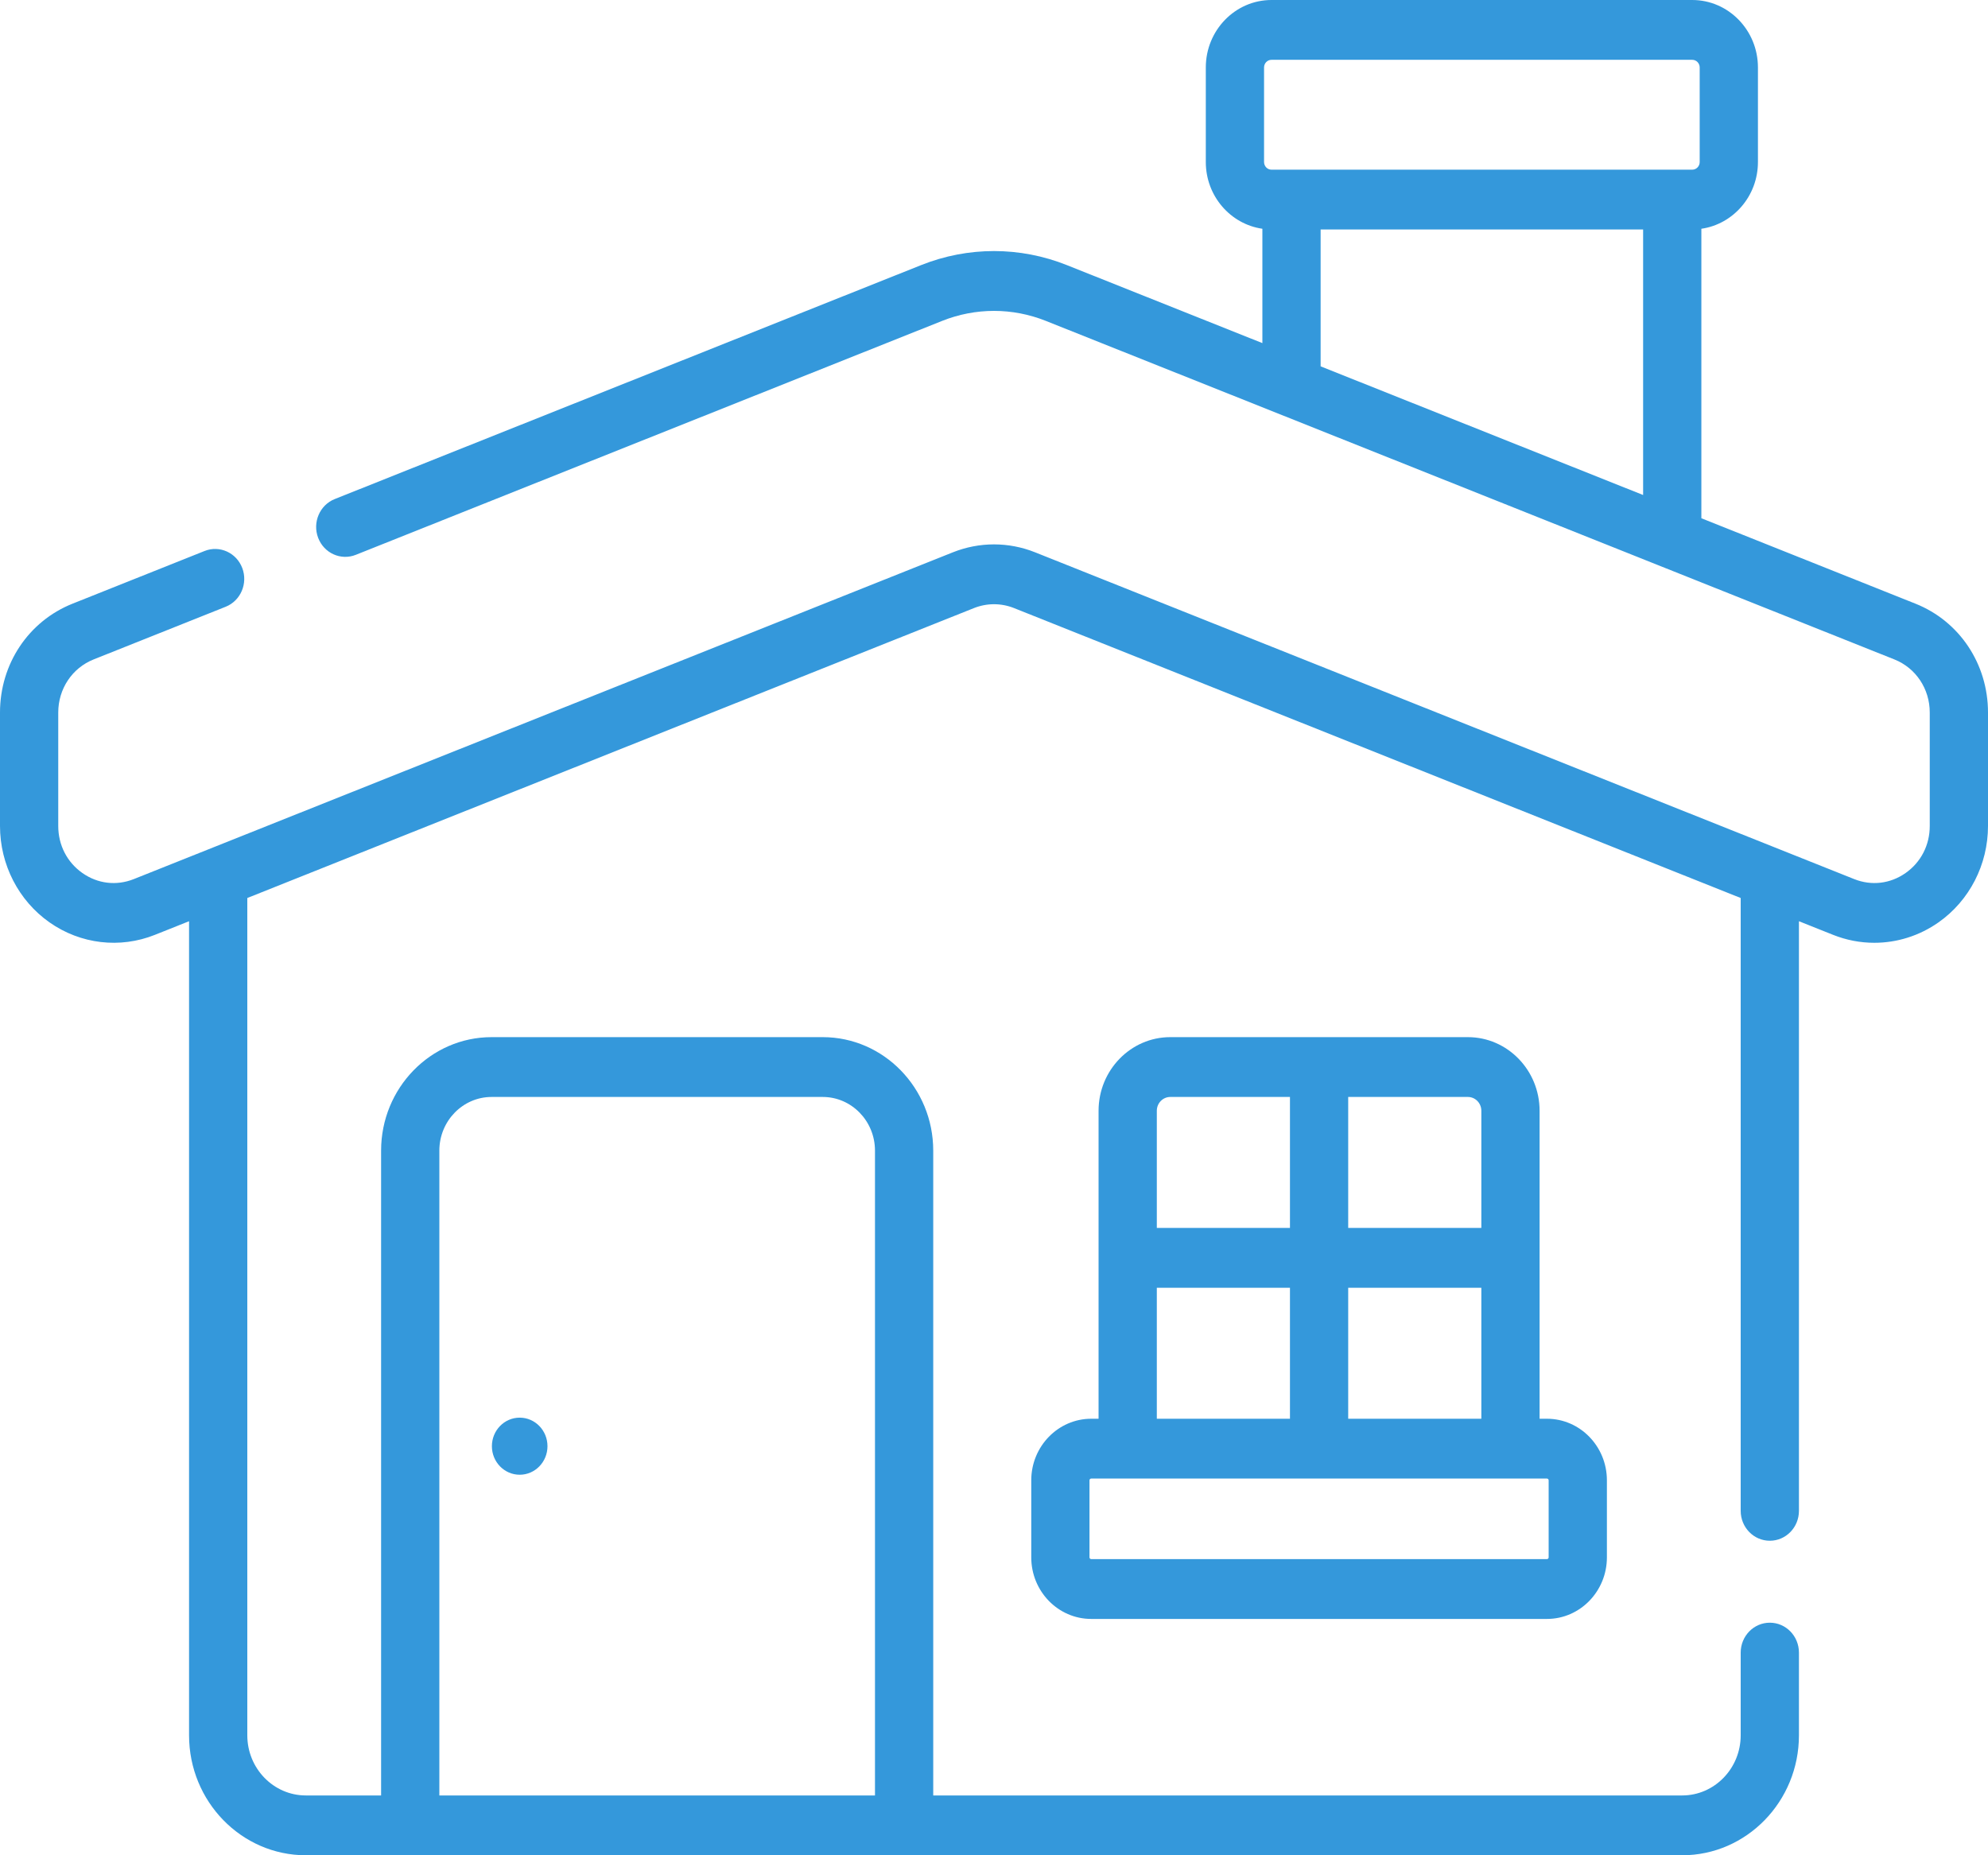 <svg width="120" height="112" viewBox="0 0 120 112" fill="none" xmlns="http://www.w3.org/2000/svg">
<path d="M88.605 62.611H70.64C68.254 62.611 66.312 64.605 66.312 67.056V85.648H65.868C63.872 85.648 62.249 87.316 62.249 89.365V94.016C62.249 96.066 63.872 97.733 65.868 97.733H93.377C95.373 97.733 96.996 96.065 96.996 94.016V89.365C96.996 87.315 95.373 85.648 93.377 85.648H92.933V67.056C92.933 64.605 90.991 62.611 88.605 62.611ZM81.38 66.222H88.605C89.053 66.222 89.417 66.596 89.417 67.056V74.129H81.38V66.222ZM81.38 77.74H89.417V85.648H81.38V77.74ZM69.828 67.056C69.828 66.596 70.192 66.222 70.64 66.222H77.865V74.129H69.828V67.056ZM69.828 77.74H77.865V85.648H69.828V77.74ZM93.377 89.259C93.434 89.259 93.48 89.307 93.48 89.365V94.016C93.48 94.074 93.434 94.121 93.377 94.121H65.867C65.811 94.121 65.764 94.074 65.764 94.016V89.365C65.764 89.307 65.81 89.259 65.867 89.259H93.377Z" fill="#3498DB"/>
<path d="M115.621 36.443L102.698 31.286V13.81C104.624 13.534 106.113 11.835 106.113 9.782V4.072C106.113 1.827 104.334 0 102.148 0H76.749C74.563 0 72.785 1.827 72.785 4.072V9.782C72.785 11.835 74.274 13.534 76.2 13.81V20.713L64.4 16.005C61.563 14.873 58.437 14.873 55.599 16.005L20.204 30.128C19.3 30.489 18.851 31.535 19.203 32.465C19.554 33.394 20.572 33.855 21.478 33.494L56.872 19.371C58.889 18.567 61.111 18.567 63.128 19.371L114.349 39.809C115.646 40.326 116.484 41.585 116.484 43.014V49.864C116.484 51.017 115.953 52.051 115.027 52.702C114.101 53.353 112.969 53.487 111.924 53.07L62.485 33.344C60.882 32.704 59.117 32.704 57.514 33.344L8.076 53.07C7.03 53.487 5.899 53.353 4.973 52.703C4.047 52.051 3.516 51.017 3.516 49.864V43.015C3.516 41.585 4.354 40.327 5.651 39.809L13.622 36.629C14.527 36.268 14.975 35.221 14.624 34.292C14.272 33.362 13.253 32.902 12.348 33.263L4.379 36.443C1.719 37.504 0 40.083 0 43.014V49.864C0 52.192 1.117 54.367 2.987 55.682C4.858 56.997 7.236 57.279 9.349 56.436L11.412 55.613V104.759C11.412 108.752 14.574 112 18.461 112H101.539C105.425 112 108.588 108.752 108.588 104.759V99.766C108.588 98.769 107.801 97.96 106.83 97.96C105.859 97.96 105.072 98.769 105.072 99.766V104.759C105.072 106.761 103.487 108.389 101.539 108.389H56.332V69.462C56.332 65.684 53.339 62.611 49.661 62.611H29.674C25.996 62.611 23.004 65.684 23.004 69.462V108.389H18.462C16.513 108.389 14.928 106.761 14.928 104.759V54.211L58.788 36.71C59.57 36.398 60.431 36.398 61.213 36.71L105.072 54.211V91.208C105.072 92.205 105.859 93.013 106.83 93.013C107.801 93.013 108.588 92.205 108.588 91.208V55.613L110.651 56.436C111.456 56.757 112.298 56.915 113.137 56.915C114.501 56.915 115.854 56.497 117.013 55.682C118.883 54.368 120 52.193 120 49.864V43.015C120 40.083 118.281 37.504 115.621 36.443ZM99.182 29.883L79.716 22.116V13.854H99.182V29.883ZM102.597 9.782C102.597 10.036 102.396 10.243 102.149 10.243H76.749C76.502 10.243 76.301 10.036 76.301 9.782V4.072C76.301 3.818 76.502 3.611 76.749 3.611H102.149C102.396 3.611 102.597 3.818 102.597 4.072V9.782ZM26.52 69.462C26.52 67.675 27.935 66.222 29.674 66.222H49.661C51.401 66.222 52.816 67.675 52.816 69.462V108.389H26.52V69.462Z" fill="#3498DB"/>
<path d="M31.37 89.028C32.296 89.028 33.047 88.257 33.047 87.305C33.047 86.353 32.296 85.582 31.37 85.582C30.443 85.582 29.692 86.353 29.692 87.305C29.692 88.257 30.443 89.028 31.37 89.028Z" fill="#3498DB"/>
</svg>
